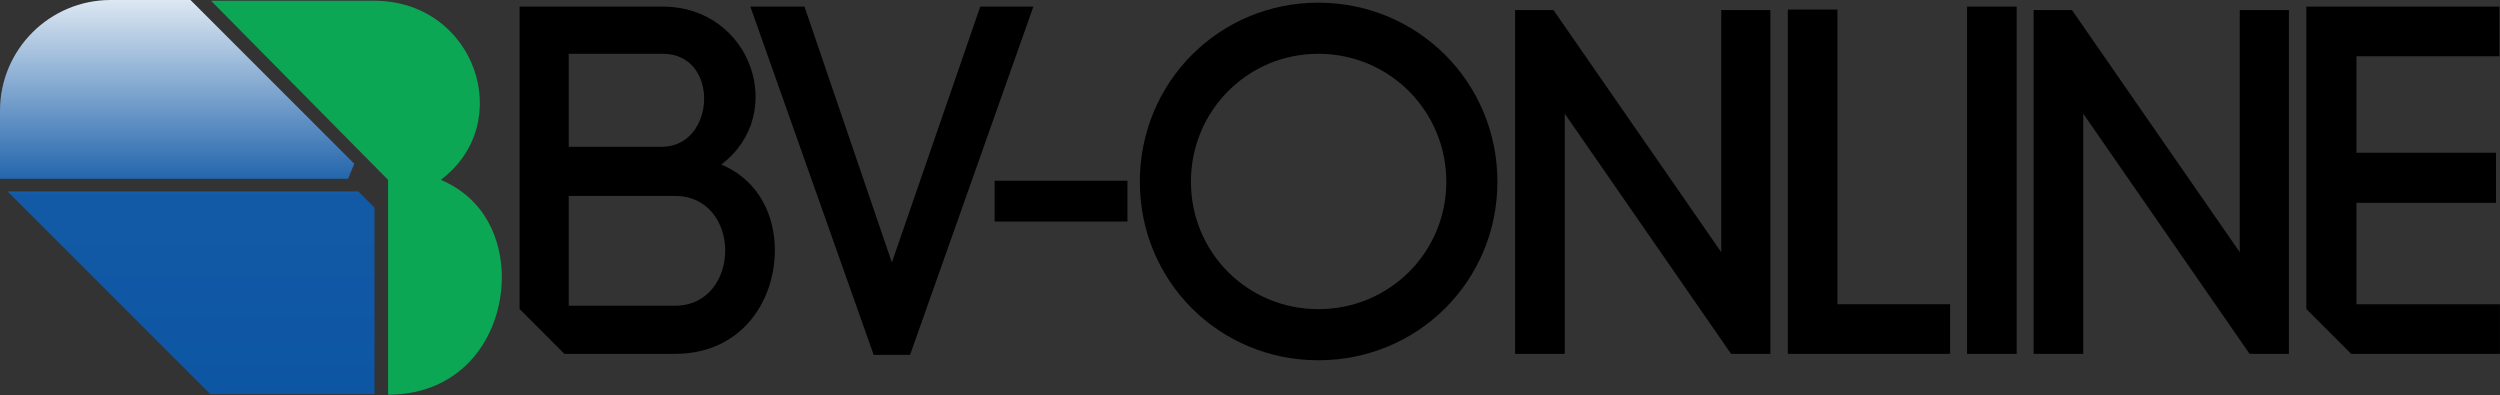 <?xml version="1.0" encoding="UTF-8" standalone="no"?><!DOCTYPE svg PUBLIC "-//W3C//DTD SVG 1.1//EN" "http://www.w3.org/Graphics/SVG/1.1/DTD/svg11.dtd"><svg width="100%" height="100%" viewBox="0 0 5576 881" version="1.1" xmlns="http://www.w3.org/2000/svg" xmlns:xlink="http://www.w3.org/1999/xlink" xml:space="preserve" xmlns:serif="http://www.serif.com/" style="fill-rule:evenodd;clip-rule:evenodd;stroke-linejoin:round;stroke-miterlimit:2;"><rect x="0" y="0" width="5576" height="881" fill="#333333" stroke="none"/><path d="M1268.48,119.938l209.655,0c128.428,0 118.549,207.515 -2.195,207.515l-207.46,-0l0,-207.515Zm-109.586,-105.197l-0,674.511l100,100l246.683,0c147.03,0 222.645,-116.175 222.645,-231.45c0,-72.458 -31.78,-153.639 -119.464,-190.898c149.089,-112.627 66.862,-352.163 -130.623,-352.163l-319.241,-0Zm109.586,422.298l237.097,0c74.642,0 111.961,61.479 111.961,121.861c0,60.382 -37.319,122.96 -111.961,122.96l-237.097,0l0,-244.821Z" style="fill-rule:nonzero;"/><path d="M470.63,1.659l394.942,399.52l-0,479.142c167.496,-0 253.637,-131.797 253.637,-262.573c-0,-82.202 -36.204,-174.299 -136.093,-216.569c169.842,-127.773 76.169,-399.52 -148.806,-399.52l-363.68,0Z" style="fill:#0ca755;fill-rule:nonzero;"/><path d="M1989.23,585.476l-194.941,-570.735l-120.696,-0l275.04,776.705l81.195,0l275.04,-776.705l-118.502,-0l-197.136,570.735Z" style="fill-rule:nonzero;"/><rect x="2218.39" y="403.146" width="296.254" height="90.95" style="fill-rule:nonzero;"/><path d="M2656.26,405.287c0,-158.041 126.213,-285.349 284.254,-285.349c158.04,0 285.351,127.308 285.351,285.349c-0,158.041 -127.311,284.253 -285.351,284.253c-158.041,0 -284.254,-126.212 -284.254,-284.253Zm-113.975,0c-0,221.696 176.533,398.229 398.229,398.229c221.695,0 399.324,-176.533 399.324,-398.229c0,-221.696 -177.629,-399.324 -399.324,-399.324c-221.696,-0 -398.229,177.628 -398.229,399.324Z" style="fill-rule:nonzero;"/><path d="M3490.02,789.252l0,-535.697l370.976,535.697l87.669,0l-0,-766.846l-109.586,-0l-0,540.079l-374.264,-540.079l-85.478,-0l-0,766.846l110.683,0Z" style="fill-rule:nonzero;"/><path d="M4098.25,21.324l-110.684,0l-0,767.928l361.948,0l-0,-110.684l-251.264,0l-0,-657.244Z" style="fill-rule:nonzero;"/><rect x="4387.32" y="14.741" width="110.684" height="774.511" style="fill-rule:nonzero;"/><path d="M4646.49,789.252l-0,-535.697l370.975,535.697l87.669,0l0,-766.846l-109.586,-0l-0,540.079l-374.263,-540.079l-85.479,-0l0,766.846l110.684,0Z" style="fill-rule:nonzero;"/><path d="M5255.82,452.401l311.248,-0l0,-111.781l-311.248,-0l-0,-215.196l318.929,0l-0,-110.683l-430.71,-0l0,674.511l100,100l331.807,0l0,-110.684l-320.026,0l-0,-226.167Z" style="fill-rule:nonzero;"/><path d="M835.29,463.049l-36.17,-36.17l-782.404,-0l452.192,452.192l366.382,0l-0,-416.022Zm-835.29,-64.288l776.287,-0l13.862,-33.465c-95.971,-95.971 -365.296,-365.296 -365.296,-365.296l-177.834,-0c-136.425,-0 -247.019,110.594 -247.019,247.019l0,151.742Z" style="fill:url(#_Linear1);"/><defs><linearGradient id="_Linear1" x1="0" y1="0" x2="1" y2="0" gradientUnits="userSpaceOnUse" gradientTransform="matrix(7.88147e-14,1287.14,-1287.14,7.88147e-14,680.469,-414.172)"><stop offset="0" style="stop-color:#fff;stop-opacity:1"/><stop offset="0.3" style="stop-color:#e9f0f7;stop-opacity:1"/><stop offset="0.66" style="stop-color:#135aa6;stop-opacity:1"/><stop offset="1" style="stop-color:#0d56a4;stop-opacity:1"/></linearGradient></defs></svg>